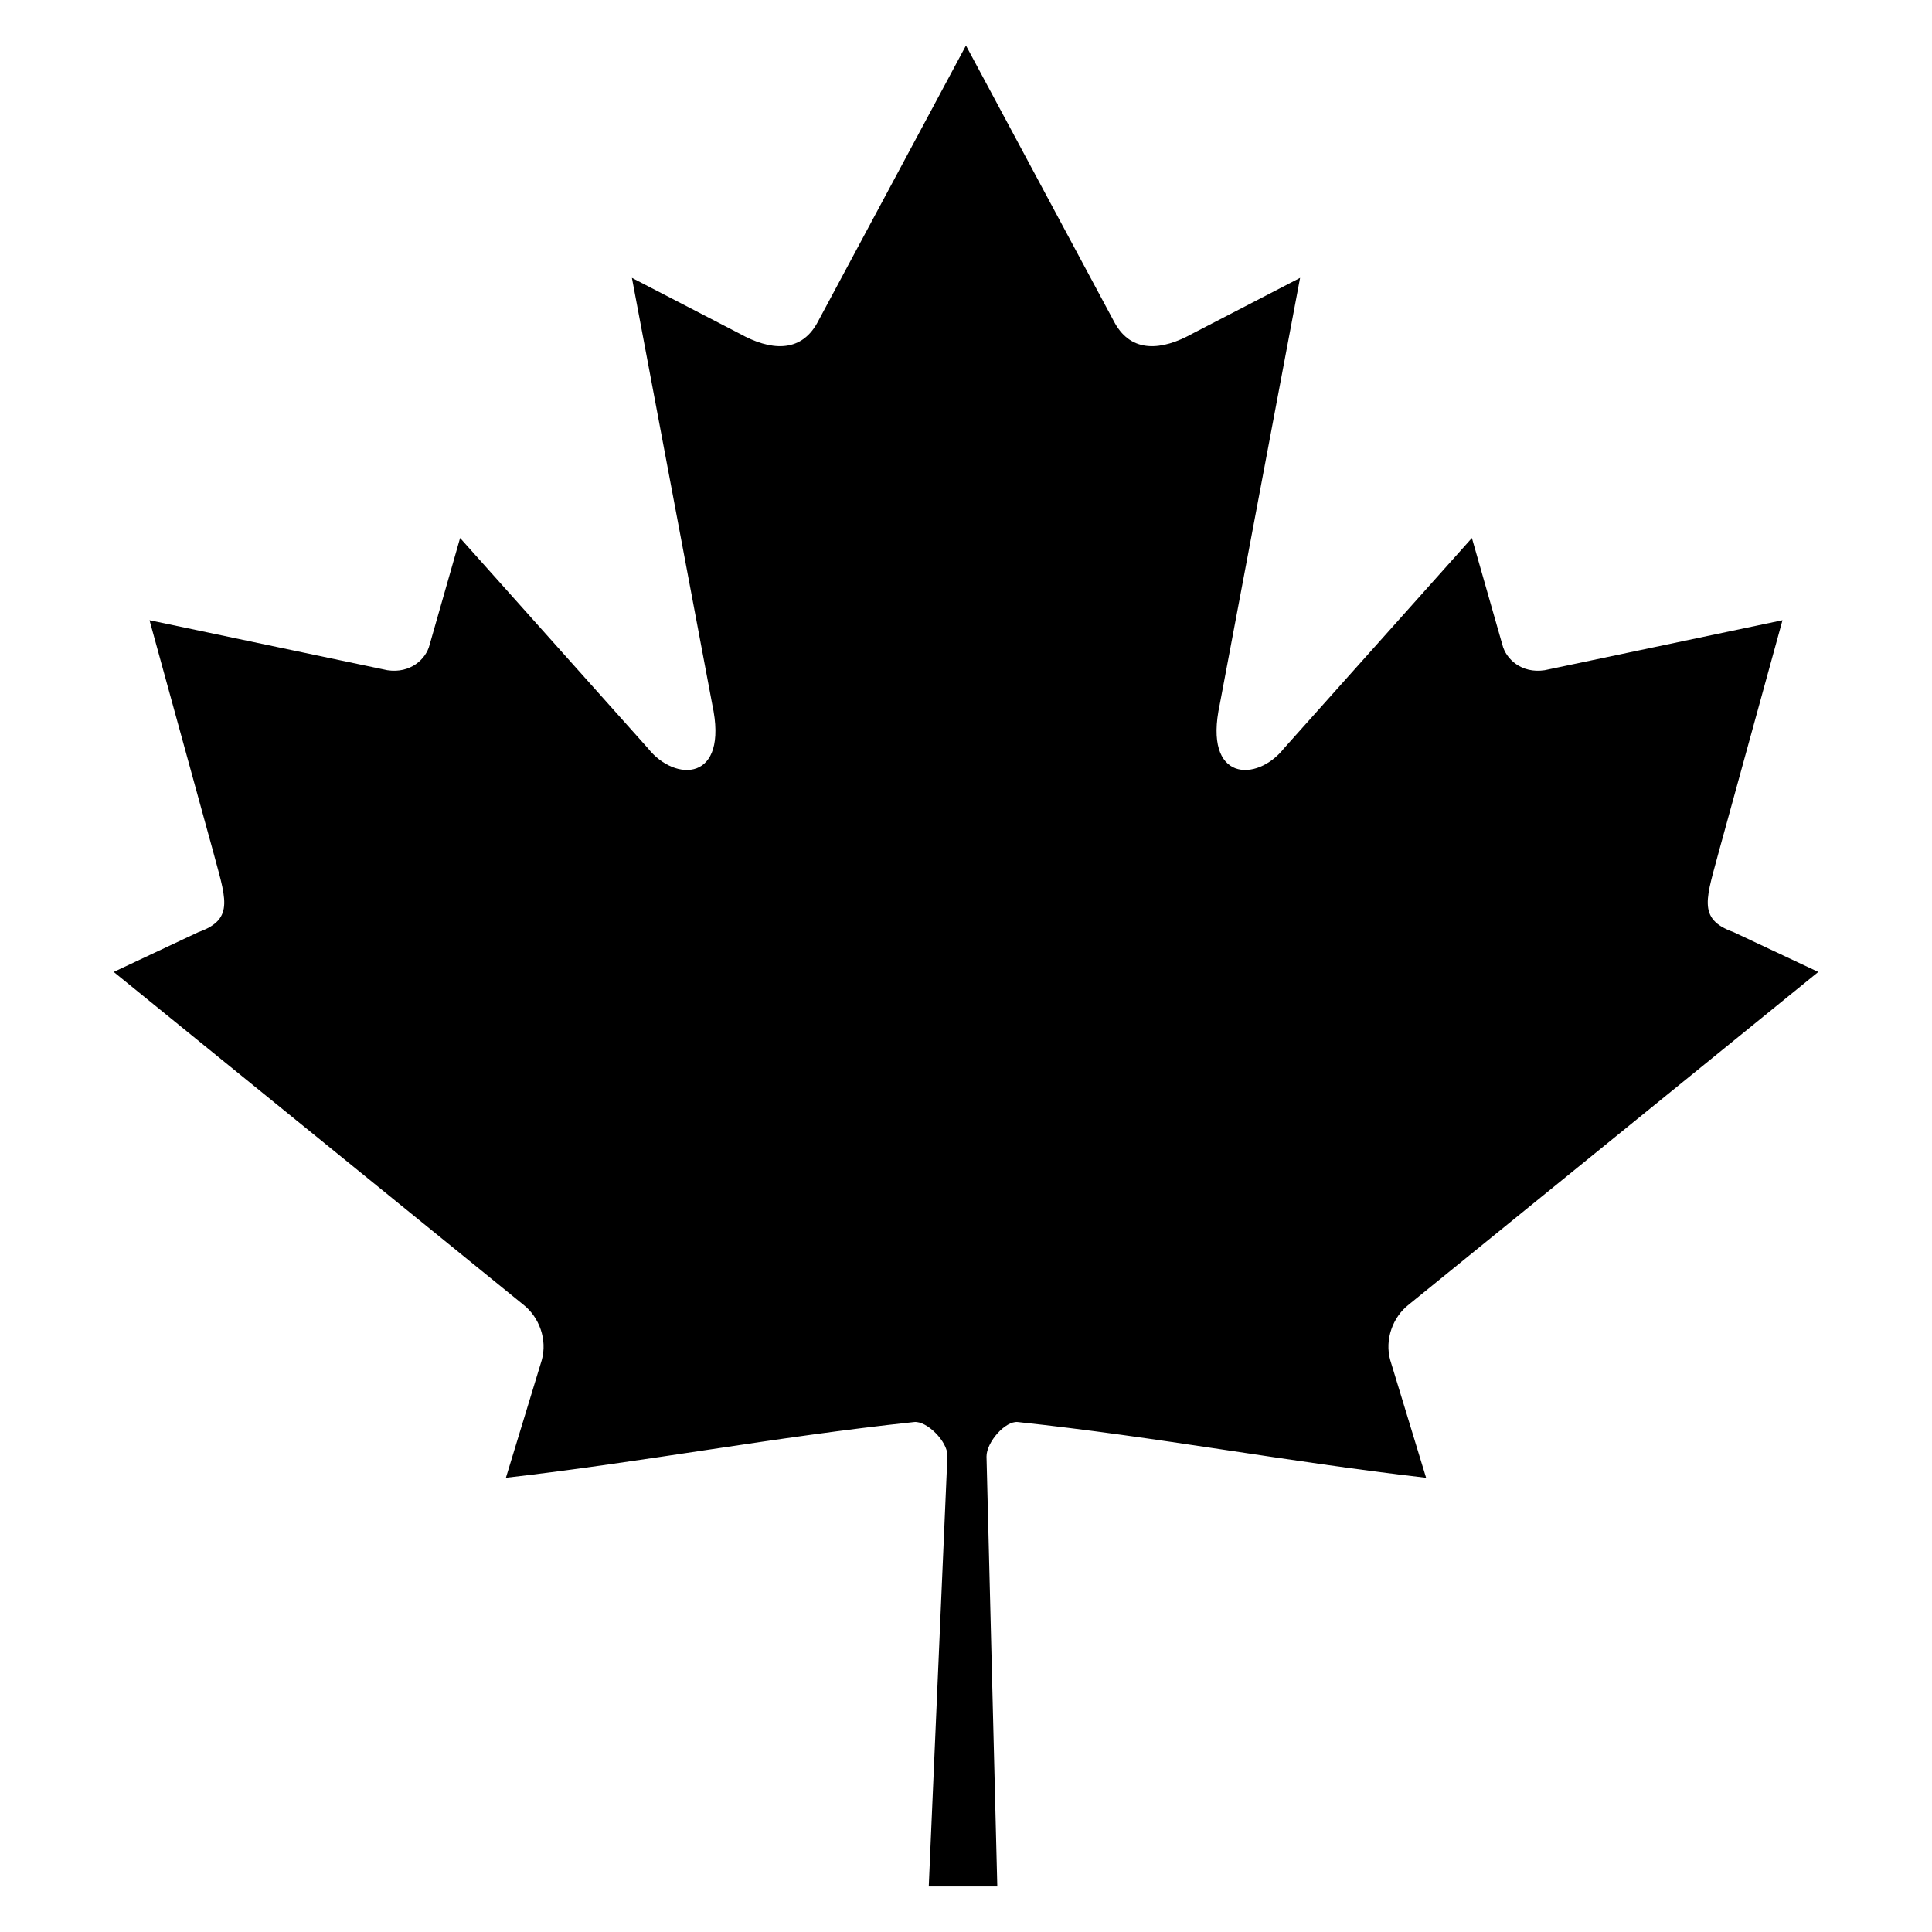 <?xml version="1.0" standalone="no"?><!DOCTYPE svg PUBLIC "-//W3C//DTD SVG 1.1//EN" "http://www.w3.org/Graphics/SVG/1.1/DTD/svg11.dtd"><svg t="1744883333548" class="icon" viewBox="0 0 1024 1024" version="1.1" xmlns="http://www.w3.org/2000/svg" p-id="53597" xmlns:xlink="http://www.w3.org/1999/xlink" width="200" height="200"><path d="M511.983 24.128l-78.9 147.159c-8.954 15.994-24.995 14.509-41.035 5.577l-57.12-29.58 42.572 226.031c8.954 41.295-19.77 41.295-33.948 23.439l-99.686-111.598-16.183 56.675c-1.868 7.443-10.073 15.257-22.384 13.396l-126.055-26.503 33.109 120.372c7.087 26.783 12.617 37.873-7.155 44.939l-44.929 21.116 216.995 176.259c8.59 6.666 12.929 18.658 9.872 29.518l-18.992 62.326c74.716-8.613 141.66-21.571 216.413-29.55 6.601-0.704 17.646 10.187 17.601 17.835l-9.9 228.335h36.331l-5.718-227.846c-0.045-7.648 9.973-19.027 16.573-18.322 74.752 7.98 141.699 20.938 216.416 29.55l-18.994-62.326c-3.054-10.86 1.282-22.853 9.874-29.516l216.993-176.261-44.929-21.116c-19.773-7.066-14.243-18.156-7.155-44.939l33.107-120.372-126.055 26.503c-12.309 1.861-20.513-5.954-22.384-13.396l-16.181-56.675-99.689 111.599c-14.176 17.855-42.901 17.855-33.948-23.44l42.572-226.031-57.118 29.58c-16.041 8.933-32.082 10.416-41.035-5.577z" fill="#000000" p-id="53598"></path></svg>